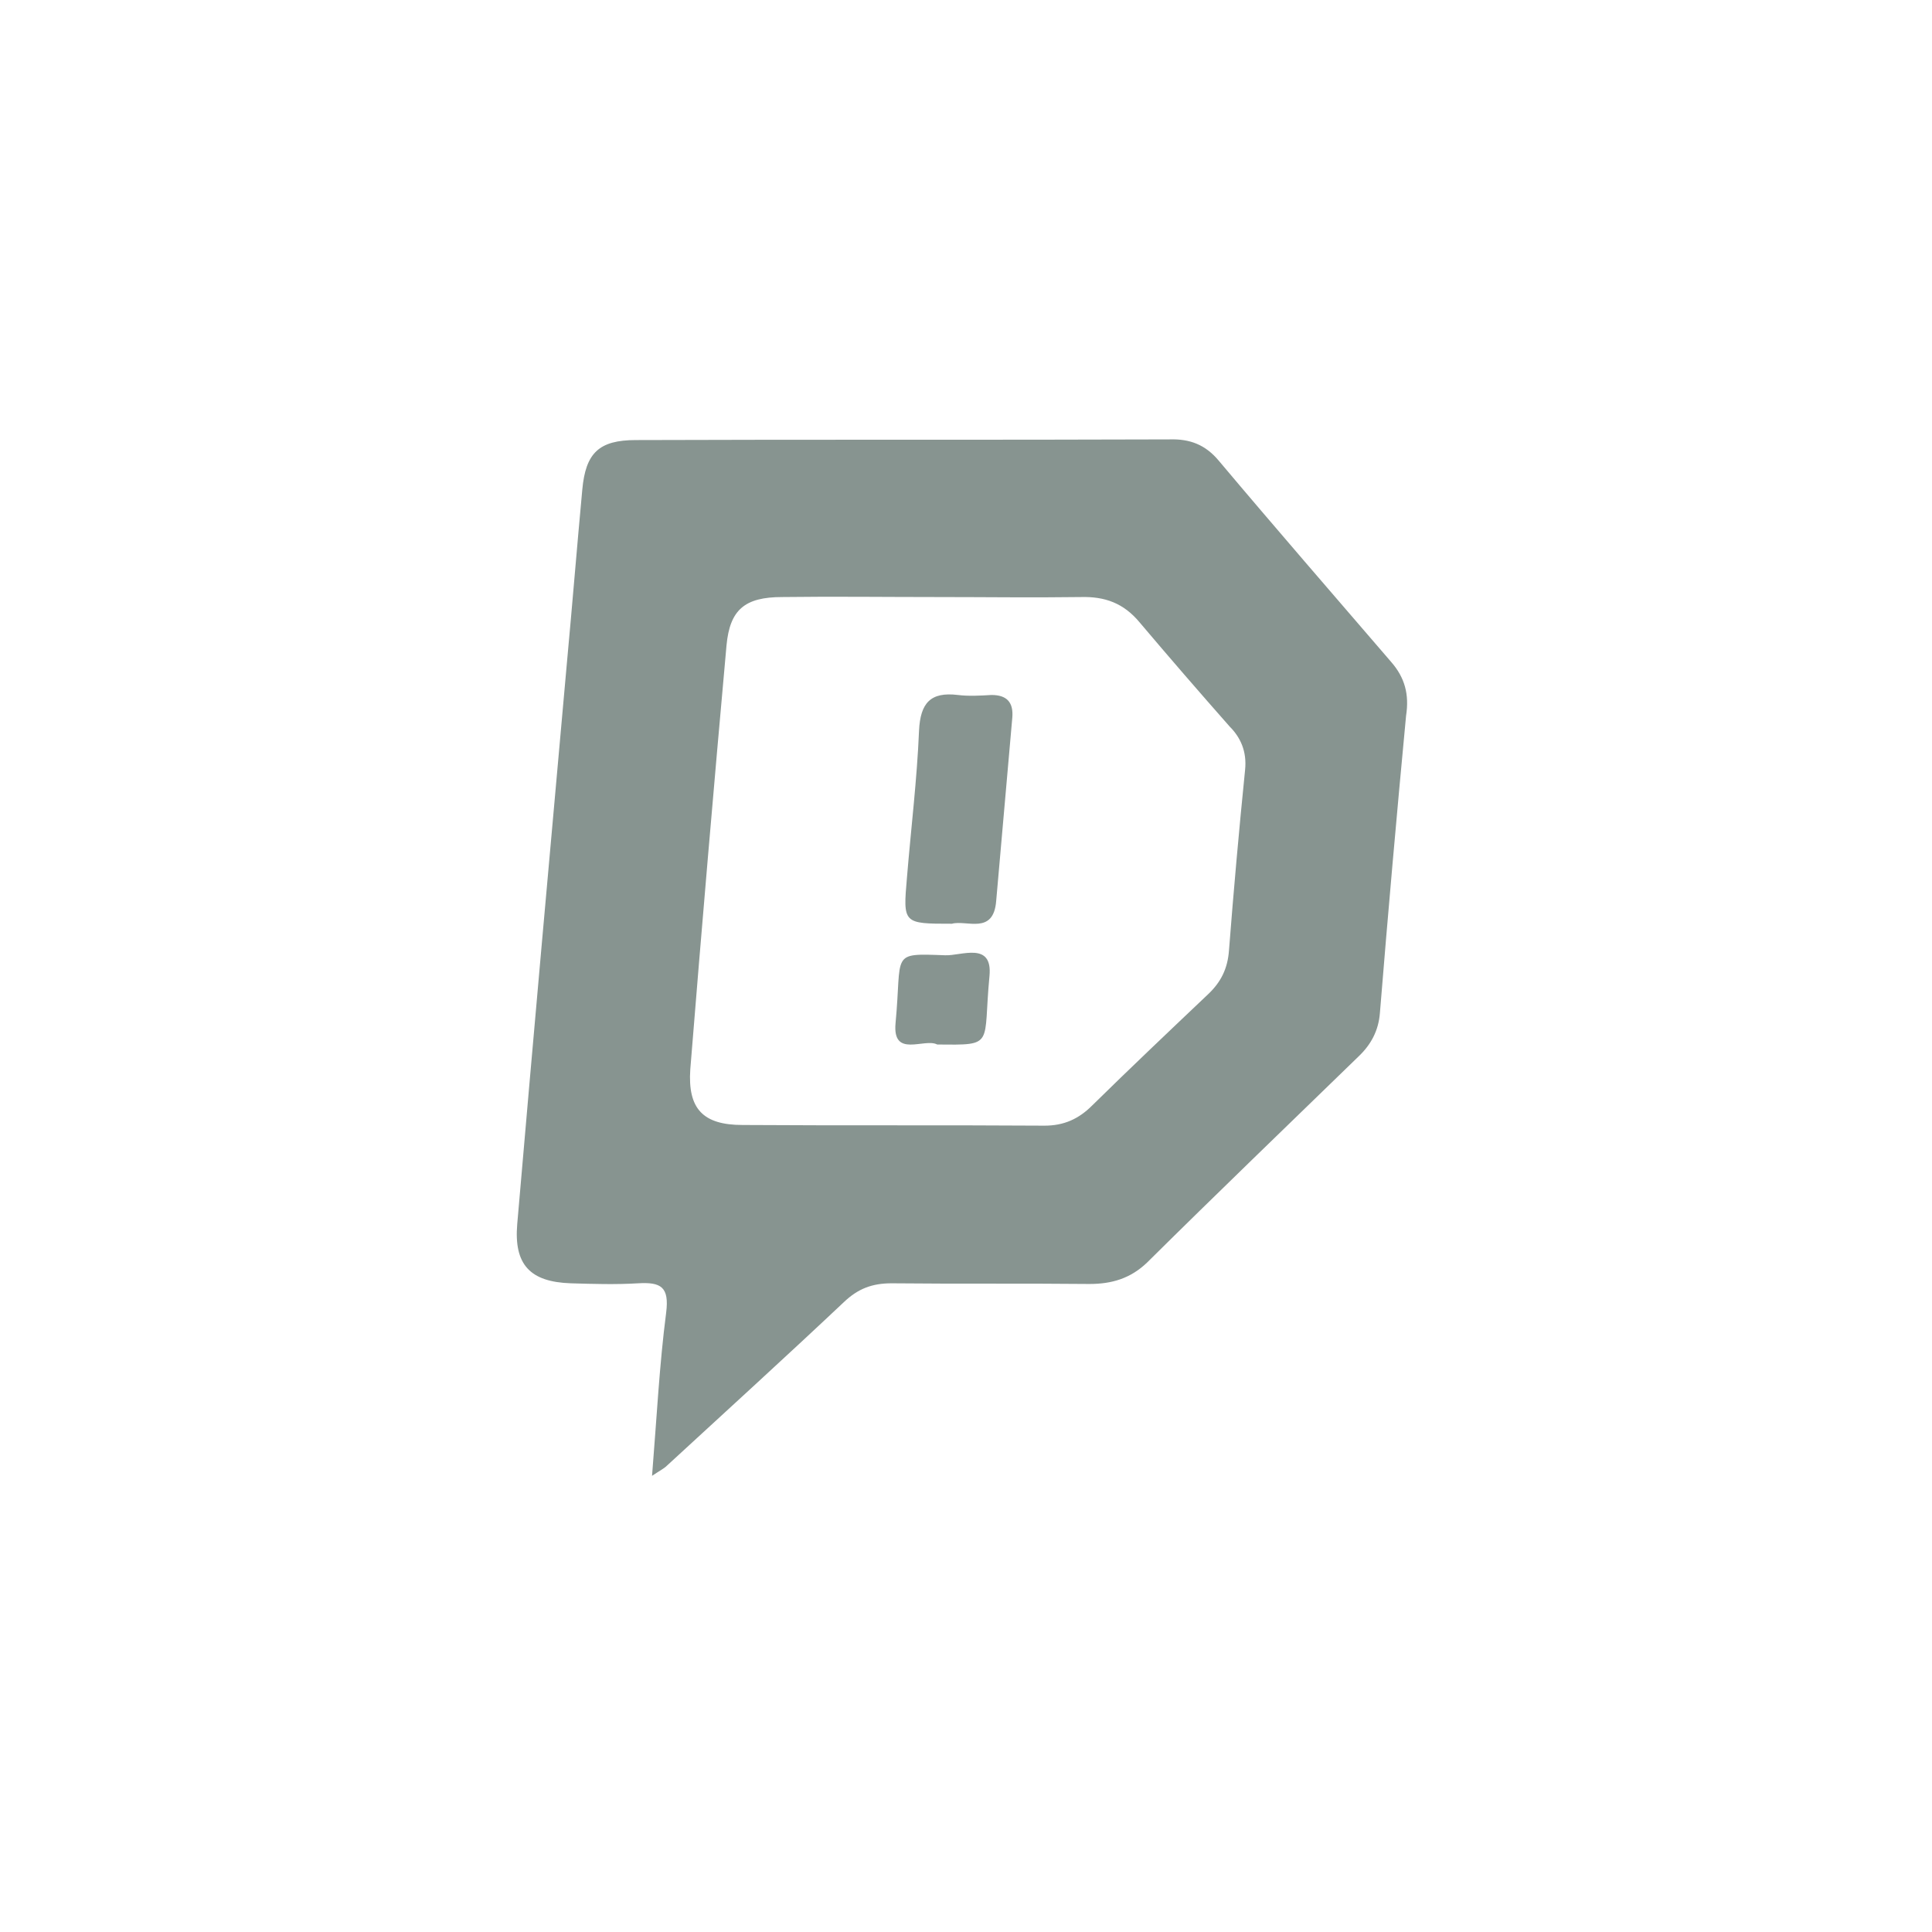 <?xml version="1.0" encoding="utf-8"?>
<!-- Generator: Adobe Illustrator 19.2.0, SVG Export Plug-In . SVG Version: 6.00 Build 0)  -->
<svg version="1.1" id="Layer_1" xmlns="http://www.w3.org/2000/svg" xmlns:xlink="http://www.w3.org/1999/xlink" x="0px" y="0px"
	 viewBox="0 0 288 288" style="enable-background:new 0 0 288 288;" xml:space="preserve">
<style type="text/css">
	.st0{fill:#879490;}
</style>
<path class="st0" d="M207.4,98.7c-8.6-10-17.2-19.9-25.7-30c-2-2.4-4.3-3.3-7.4-3.2c-26.5,0.1-53,0-79.5,0.1c-5.5,0-7.5,1.9-8,7.4
	c-0.8,8.6-1.5,17.3-2.3,25.9c-2.5,27.9-5,55.7-7.4,83.6c-0.5,6,1.9,8.6,8,8.8c3.3,0.1,6.7,0.2,10,0c3.4-0.2,4.7,0.5,4.2,4.4
	c-1,7.7-1.4,15.6-2.1,24.3c1.2-0.8,1.8-1.1,2.2-1.5c8.8-8.1,17.7-16.2,26.4-24.4c2.1-2,4.2-2.8,7.1-2.8c9.8,0.1,19.7,0,29.5,0.1
	c3.3,0,6.1-0.8,8.6-3.2c10.4-10.3,21-20.5,31.5-30.7c1.9-1.8,3-3.9,3.2-6.5c1.2-14.8,2.5-29.5,3.9-44.3
	C210.1,103.5,209.4,101,207.4,98.7z M185.6,114.8c-0.9,8.9-1.7,17.9-2.4,26.9c-0.2,2.7-1.2,4.7-3.1,6.5c-5.8,5.5-11.6,11-17.3,16.6
	c-2,2-4.2,3-7.1,3c-15-0.1-30,0-45-0.1c-5.9,0-8.2-2.4-7.8-8.3c1.7-21.1,3.5-42.1,5.4-63.2c0.5-5.3,2.7-7.2,8.3-7.2
	c7.7-0.1,15.3,0,23,0c7.2,0,14.3,0.1,21.5,0c3.6-0.1,6.4,0.9,8.8,3.8c4.4,5.2,8.9,10.4,13.4,15.5C184.9,109.9,185.9,112,185.6,114.8
	z"/>
<path class="st0" d="M141.9,137.7c-7.3,0-7.3,0-6.7-6.9c0.6-7.3,1.5-14.6,1.8-21.9c0.2-4.1,1.7-5.8,5.8-5.3c1.6,0.2,3.3,0.1,5,0
	c2.3,0,3.3,1.1,3.1,3.4c-0.8,9.1-1.6,18.2-2.4,27.3C148.1,139.4,144.1,137.1,141.9,137.7z"/>
<path class="st0" d="M139.7,155.7c-1.9-1-6.7,2.1-6.2-3.2c1-10.5-0.9-10.4,7.4-10.1c2.4,0.1,7.1-2.1,6.6,3.1
	C146.5,155.9,148.4,155.8,139.7,155.7z"/>
<g>
</g>
<g>
</g>
<g>
</g>
<g>
</g>
<g>
</g>
<g>
</g>
</svg>
